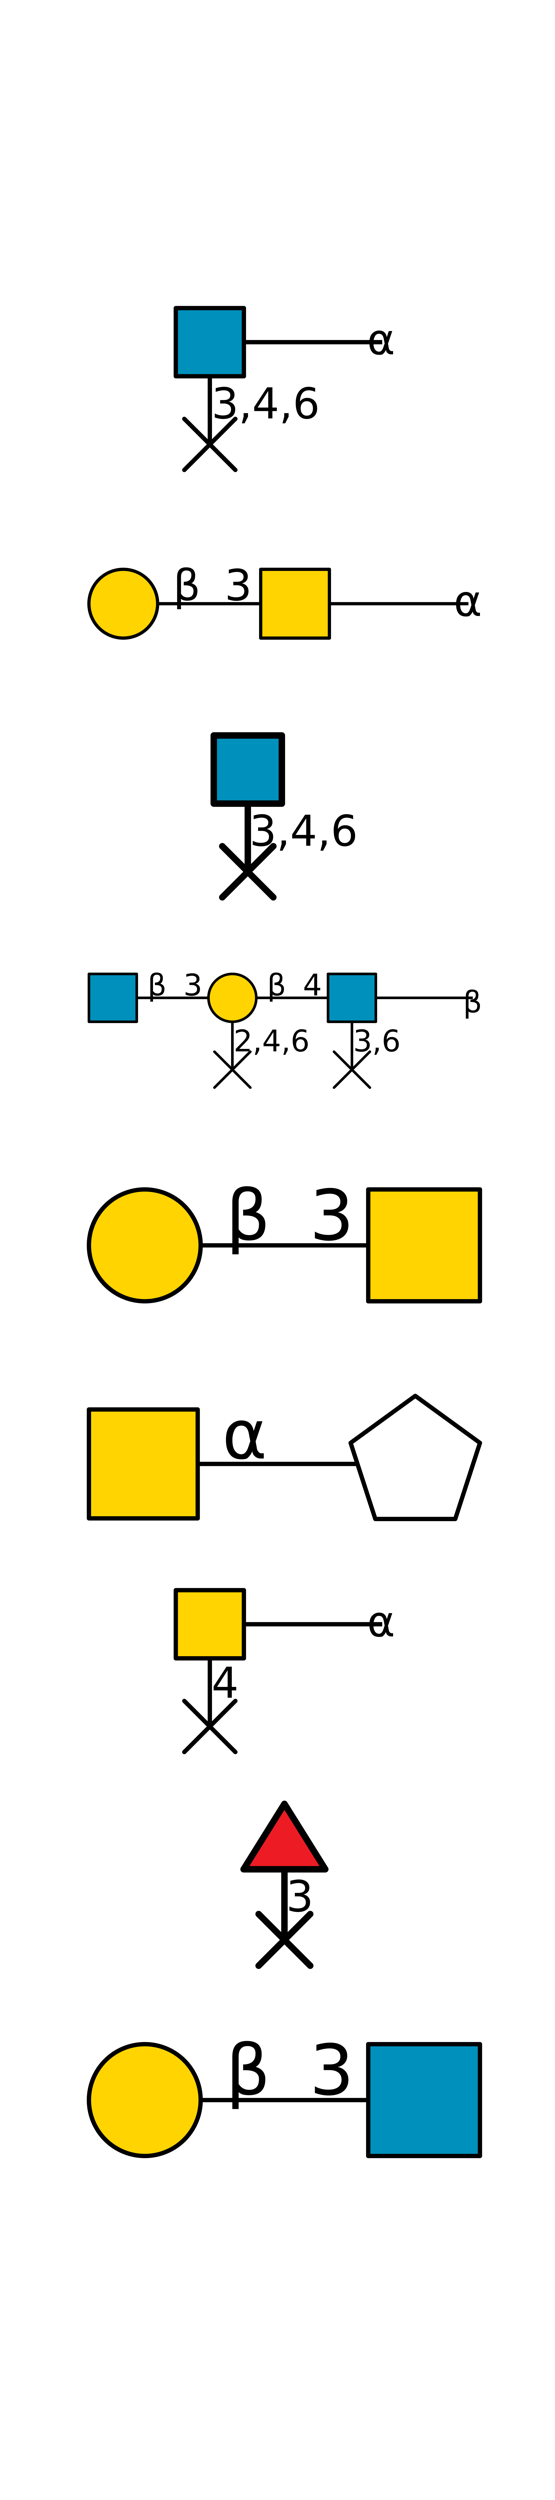 <?xml version="1.0" encoding="utf-8" standalone="no"?>
<!DOCTYPE svg PUBLIC "-//W3C//DTD SVG 1.1//EN"
  "http://www.w3.org/Graphics/SVG/1.1/DTD/svg11.dtd">
<!-- Created with matplotlib (http://matplotlib.org/) -->
<svg height="648pt" version="1.1" viewBox="0 0 144 648" width="144pt" xmlns="http://www.w3.org/2000/svg" xmlns:xlink="http://www.w3.org/1999/xlink">
 <defs>
  <style type="text/css">
*{stroke-linecap:butt;stroke-linejoin:round;}
  </style>
 </defs>
 <g id="figure_1">
  <g id="patch_1">
   <path d="M 0 648 
L 144 648 
L 144 0 
L 0 0 
z
" style="fill:#ffffff;"/>
  </g>
  <g id="axes_1">
   <g id="line2d_1">
    <path clip-path="url(#p447a4cb605)" d="M 54.445 88.691 
L 54.445 115.192 
" style="fill:none;stroke:#000000;stroke-linecap:square;stroke-width:1.116;"/>
   </g>
   <g id="line2d_2">
    <path clip-path="url(#p447a4cb605)" d="M 98.613 88.691 
L 54.445 88.691 
" style="fill:none;stroke:#000000;stroke-linecap:square;stroke-width:1.116;"/>
   </g>
   <g id="patch_2">
    <path clip-path="url(#p447a4cb605)" d="M 59.368 104.107 
Q 60.149 104.274 60.587 104.804 
Q 61.027 105.332 61.027 106.108 
Q 61.027 107.299 60.208 107.952 
Q 59.388 108.605 57.879 108.605 
Q 57.373 108.605 56.837 108.505 
Q 56.3 108.404 55.729 108.204 
L 55.729 107.154 
Q 56.181 107.418 56.719 107.552 
Q 57.259 107.687 57.848 107.687 
Q 58.871 107.687 59.407 107.283 
Q 59.944 106.879 59.944 106.108 
Q 59.944 105.396 59.445 104.995 
Q 58.947 104.593 58.058 104.593 
L 57.12 104.593 
L 57.12 103.698 
L 58.101 103.698 
Q 58.903 103.698 59.33 103.377 
Q 59.756 103.056 59.756 102.452 
Q 59.756 101.833 59.316 101.502 
Q 58.878 101.169 58.058 101.169 
Q 57.61 101.169 57.097 101.267 
Q 56.585 101.364 55.971 101.567 
L 55.971 100.598 
Q 56.592 100.425 57.133 100.339 
Q 57.675 100.252 58.155 100.252 
Q 59.395 100.252 60.116 100.817 
Q 60.839 101.379 60.839 102.338 
Q 60.839 103.008 60.456 103.468 
Q 60.073 103.929 59.368 104.107 
z
M 63.206 107.078 
L 64.343 107.078 
L 64.343 108.006 
L 63.46 109.731 
L 62.764 109.731 
L 63.206 108.006 
z
M 69.595 101.346 
L 66.845 105.644 
L 69.595 105.644 
z
M 69.309 100.397 
L 70.679 100.397 
L 70.679 105.644 
L 71.828 105.644 
L 71.828 106.55 
L 70.679 106.55 
L 70.679 108.448 
L 69.595 108.448 
L 69.595 106.55 
L 65.962 106.55 
L 65.962 105.499 
z
M 73.741 107.078 
L 74.878 107.078 
L 74.878 108.006 
L 73.995 109.731 
L 73.299 109.731 
L 73.741 108.006 
z
M 79.603 103.989 
Q 78.869 103.989 78.44 104.492 
Q 78.012 104.992 78.012 105.865 
Q 78.012 106.733 78.44 107.238 
Q 78.869 107.742 79.603 107.742 
Q 80.336 107.742 80.764 107.238 
Q 81.192 106.733 81.192 105.865 
Q 81.192 104.992 80.764 104.492 
Q 80.336 103.989 79.603 103.989 
z
M 81.764 100.575 
L 81.764 101.567 
Q 81.354 101.374 80.936 101.272 
Q 80.519 101.169 80.108 101.169 
Q 79.03 101.169 78.46 101.897 
Q 77.893 102.625 77.812 104.096 
Q 78.129 103.627 78.609 103.377 
Q 79.09 103.127 79.666 103.127 
Q 80.879 103.127 81.583 103.864 
Q 82.287 104.598 82.287 105.865 
Q 82.287 107.105 81.554 107.856 
Q 80.821 108.605 79.603 108.605 
Q 78.205 108.605 77.467 107.535 
Q 76.728 106.463 76.728 104.431 
Q 76.728 102.523 77.634 101.388 
Q 78.54 100.252 80.065 100.252 
Q 80.476 100.252 80.893 100.334 
Q 81.311 100.415 81.764 100.575 
z
"/>
   </g>
   <g id="patch_3">
    <path clip-path="url(#p447a4cb605)" d="M 99.799 89.036 
L 99.561 87.791 
Q 99.319 86.512 98.358 86.512 
Q 97.637 86.512 97.307 87.106 
Q 96.892 87.849 96.892 88.831 
Q 96.892 90.018 97.297 90.584 
Q 97.706 91.16 98.358 91.16 
Q 99.081 91.16 99.469 90.011 
z
M 100.354 87.387 
L 100.887 85.807 
L 101.772 85.807 
L 100.667 89.08 
L 100.882 90.26 
Q 100.93 90.524 101.119 90.744 
Q 101.341 91.003 101.514 91.003 
L 101.988 91.003 
L 101.988 91.845 
L 101.395 91.845 
Q 100.887 91.845 100.435 91.391 
Q 100.213 91.165 100.121 90.691 
Q 99.875 91.29 99.367 91.759 
Q 99.129 91.98 98.358 91.98 
Q 97.092 91.98 96.478 91.16 
Q 95.846 90.313 95.846 88.831 
Q 95.846 87.246 96.531 86.502 
Q 97.292 85.672 98.358 85.672 
Q 100.035 85.672 100.354 87.387 
z
"/>
   </g>
   <g id="patch_4">
    <path clip-path="url(#p447a4cb605)" d="M 63.279 79.858 
L 63.279 97.525 
L 45.612 97.525 
L 45.612 79.858 
L 63.279 79.858 
z
" style="fill:#0090bc;stroke:#000000;stroke-linejoin:miter;stroke-width:1.116;"/>
   </g>
   <g id="patch_5">
    <path clip-path="url(#p447a4cb605)" d="M 61.07 108.567 
L 47.82 121.817 
z
" style="fill:#ffffff;stroke:#000000;stroke-linejoin:miter;stroke-width:1.116;"/>
   </g>
   <g id="patch_6">
    <path clip-path="url(#p447a4cb605)" d="M 47.82 108.567 
L 61.07 121.817 
z
" style="fill:#ffffff;stroke:#000000;stroke-linejoin:miter;stroke-width:1.116;"/>
   </g>
  </g>
  <g id="axes_2">
   <g id="line2d_3">
    <path clip-path="url(#pe1b3245394)" d="M 76.554 156.48 
L 31.986 156.48 
" style="fill:none;stroke:#000000;stroke-linecap:square;stroke-width:0.837;"/>
   </g>
   <g id="line2d_4">
    <path clip-path="url(#pe1b3245394)" d="M 121.121 156.48 
L 76.554 156.48 
" style="fill:none;stroke:#000000;stroke-linecap:square;stroke-width:0.837;"/>
   </g>
   <g id="patch_7">
    <path clip-path="url(#pe1b3245394)" d="M 46.962 155.212 
L 46.962 157.906 
L 45.955 157.906 
L 45.955 149.534 
Q 45.955 147.053 48.273 147.053 
Q 50.635 147.053 50.635 149.147 
Q 50.635 150.637 49.698 151.182 
Q 51.222 151.671 51.222 153.123 
Q 51.222 155.703 48.6 155.703 
Q 47.446 155.703 46.962 155.212 
z
M 46.962 153.907 
Q 47.566 154.849 48.638 154.849 
Q 50.205 154.849 50.205 153.141 
Q 50.205 151.605 47.681 151.725 
L 47.681 150.801 
Q 49.655 150.801 49.655 149.06 
Q 49.655 147.869 48.382 147.869 
Q 46.962 147.869 46.962 149.567 
z
"/>
   </g>
   <g id="patch_8">
    <path clip-path="url(#pe1b3245394)" d="M 62.802 151.208 
Q 63.591 151.377 64.033 151.912 
Q 64.477 152.444 64.477 153.228 
Q 64.477 154.429 63.65 155.089 
Q 62.823 155.747 61.3 155.747 
Q 60.79 155.747 60.248 155.646 
Q 59.707 155.545 59.131 155.343 
L 59.131 154.283 
Q 59.587 154.549 60.13 154.685 
Q 60.675 154.821 61.268 154.821 
Q 62.301 154.821 62.842 154.413 
Q 63.384 154.006 63.384 153.228 
Q 63.384 152.509 62.881 152.105 
Q 62.377 151.699 61.481 151.699 
L 60.534 151.699 
L 60.534 150.796 
L 61.524 150.796 
Q 62.334 150.796 62.764 150.472 
Q 63.194 150.148 63.194 149.539 
Q 63.194 148.914 62.75 148.58 
Q 62.308 148.244 61.481 148.244 
Q 61.028 148.244 60.511 148.343 
Q 59.994 148.44 59.374 148.646 
L 59.374 147.667 
Q 60.001 147.493 60.548 147.406 
Q 61.094 147.319 61.578 147.319 
Q 62.83 147.319 63.558 147.888 
Q 64.287 148.456 64.287 149.424 
Q 64.287 150.099 63.901 150.564 
Q 63.514 151.029 62.802 151.208 
z
"/>
   </g>
   <g id="patch_9">
    <path clip-path="url(#pe1b3245394)" d="M 122.318 156.828 
L 122.078 155.571 
Q 121.834 154.281 120.864 154.281 
Q 120.137 154.281 119.804 154.88 
Q 119.385 155.63 119.385 156.621 
Q 119.385 157.819 119.794 158.39 
Q 120.206 158.971 120.864 158.971 
Q 121.594 158.971 121.986 157.812 
z
M 122.879 155.164 
L 123.417 153.569 
L 124.31 153.569 
L 123.194 156.872 
L 123.411 158.062 
Q 123.46 158.329 123.65 158.551 
Q 123.874 158.813 124.049 158.813 
L 124.527 158.813 
L 124.527 159.662 
L 123.928 159.662 
Q 123.417 159.662 122.96 159.204 
Q 122.736 158.976 122.644 158.498 
Q 122.395 159.102 121.883 159.575 
Q 121.643 159.798 120.864 159.798 
Q 119.587 159.798 118.967 158.971 
Q 118.33 158.116 118.33 156.621 
Q 118.33 155.021 119.021 154.271 
Q 119.788 153.433 120.864 153.433 
Q 122.557 153.433 122.879 155.164 
z
"/>
   </g>
   <g id="patch_10">
    <path clip-path="url(#pe1b3245394)" d="M 85.467 147.566 
L 85.467 165.393 
L 67.64 165.393 
L 67.64 147.566 
L 85.467 147.566 
z
" style="fill:#ffd400;stroke:#000000;stroke-linejoin:miter;stroke-width:0.837;"/>
   </g>
   <g id="patch_11">
    <path clip-path="url(#pe1b3245394)" d="M 31.986 165.393 
C 34.35 165.393 36.617 164.454 38.289 162.783 
C 39.961 161.111 40.9 158.844 40.9 156.48 
C 40.9 154.116 39.961 151.849 38.289 150.177 
C 36.617 148.505 34.35 147.566 31.986 147.566 
C 29.622 147.566 27.355 148.505 25.683 150.177 
C 24.012 151.849 23.073 154.116 23.073 156.48 
C 23.073 158.844 24.012 161.111 25.683 162.783 
C 27.355 164.454 29.622 165.393 31.986 165.393 
z
" style="fill:#ffd400;stroke:#000000;stroke-linejoin:miter;stroke-width:0.837;"/>
   </g>
  </g>
  <g id="axes_3">
   <g id="line2d_5">
    <path clip-path="url(#pfa400e2da7)" d="M 64.296 199.463 
L 64.296 225.963 
" style="fill:none;stroke:#000000;stroke-linecap:square;stroke-width:1.674;"/>
   </g>
   <g id="patch_12">
    <path clip-path="url(#pfa400e2da7)" d="M 69.218 214.878 
Q 70 215.045 70.438 215.575 
Q 70.878 216.103 70.878 216.879 
Q 70.878 218.07 70.058 218.724 
Q 69.239 219.376 67.729 219.376 
Q 67.224 219.376 66.687 219.276 
Q 66.151 219.176 65.579 218.976 
L 65.579 217.925 
Q 66.031 218.189 66.57 218.323 
Q 67.11 218.458 67.698 218.458 
Q 68.721 218.458 69.258 218.054 
Q 69.794 217.651 69.794 216.879 
Q 69.794 216.167 69.296 215.767 
Q 68.797 215.365 67.909 215.365 
L 66.97 215.365 
L 66.97 214.469 
L 67.952 214.469 
Q 68.754 214.469 69.18 214.148 
Q 69.606 213.827 69.606 213.224 
Q 69.606 212.604 69.166 212.273 
Q 68.728 211.94 67.909 211.94 
Q 67.46 211.94 66.948 212.038 
Q 66.435 212.135 65.821 212.338 
L 65.821 211.369 
Q 66.442 211.196 66.984 211.11 
Q 67.526 211.024 68.005 211.024 
Q 69.246 211.024 69.967 211.588 
Q 70.69 212.15 70.69 213.11 
Q 70.69 213.779 70.307 214.24 
Q 69.924 214.7 69.218 214.878 
z
M 73.057 217.849 
L 74.194 217.849 
L 74.194 218.777 
L 73.31 220.503 
L 72.615 220.503 
L 73.057 218.777 
z
M 79.446 212.118 
L 76.696 216.415 
L 79.446 216.415 
z
M 79.16 211.169 
L 80.529 211.169 
L 80.529 216.415 
L 81.678 216.415 
L 81.678 217.321 
L 80.529 217.321 
L 80.529 219.219 
L 79.446 219.219 
L 79.446 217.321 
L 75.813 217.321 
L 75.813 216.27 
z
M 83.592 217.849 
L 84.729 217.849 
L 84.729 218.777 
L 83.845 220.503 
L 83.15 220.503 
L 83.592 218.777 
z
M 89.453 214.761 
Q 88.72 214.761 88.29 215.263 
Q 87.862 215.763 87.862 216.636 
Q 87.862 217.504 88.29 218.009 
Q 88.72 218.513 89.453 218.513 
Q 90.186 218.513 90.614 218.009 
Q 91.042 217.504 91.042 216.636 
Q 91.042 215.763 90.614 215.263 
Q 90.186 214.761 89.453 214.761 
z
M 91.615 211.346 
L 91.615 212.338 
Q 91.204 212.145 90.787 212.043 
Q 90.369 211.94 89.959 211.94 
Q 88.88 211.94 88.311 212.668 
Q 87.743 213.396 87.662 214.868 
Q 87.98 214.398 88.459 214.148 
Q 88.941 213.898 89.517 213.898 
Q 90.73 213.898 91.434 214.635 
Q 92.138 215.37 92.138 216.636 
Q 92.138 217.877 91.404 218.627 
Q 90.671 219.376 89.453 219.376 
Q 88.056 219.376 87.317 218.306 
Q 86.579 217.235 86.579 215.202 
Q 86.579 213.294 87.484 212.159 
Q 88.39 211.024 89.915 211.024 
Q 90.326 211.024 90.744 211.105 
Q 91.161 211.186 91.615 211.346 
z
"/>
   </g>
   <g id="patch_13">
    <path clip-path="url(#pfa400e2da7)" d="M 73.129 190.629 
L 73.129 208.296 
L 55.462 208.296 
L 55.462 190.629 
L 73.129 190.629 
z
" style="fill:#0090bc;stroke:#000000;stroke-linejoin:miter;stroke-width:1.674;"/>
   </g>
   <g id="patch_14">
    <path clip-path="url(#pfa400e2da7)" d="M 70.921 219.338 
L 57.671 232.588 
z
" style="fill:#ffffff;stroke:#000000;stroke-linejoin:miter;stroke-width:1.674;"/>
   </g>
   <g id="patch_15">
    <path clip-path="url(#pfa400e2da7)" d="M 57.671 219.338 
L 70.921 232.588 
z
" style="fill:#ffffff;stroke:#000000;stroke-linejoin:miter;stroke-width:1.674;"/>
   </g>
  </g>
  <g id="axes_4">
   <g id="line2d_6">
    <path clip-path="url(#pebdad8fc4c)" d="M 91.313 258.643 
L 60.295 258.643 
" style="fill:none;stroke:#000000;stroke-linecap:square;stroke-width:0.67;"/>
   </g>
   <g id="line2d_7">
    <path clip-path="url(#pebdad8fc4c)" d="M 91.313 258.643 
L 91.313 277.254 
" style="fill:none;stroke:#000000;stroke-linecap:square;stroke-width:0.67;"/>
   </g>
   <g id="line2d_8">
    <path clip-path="url(#pebdad8fc4c)" d="M 60.295 258.643 
L 29.276 258.643 
" style="fill:none;stroke:#000000;stroke-linecap:square;stroke-width:0.67;"/>
   </g>
   <g id="line2d_9">
    <path clip-path="url(#pebdad8fc4c)" d="M 60.295 258.643 
L 60.295 277.254 
" style="fill:none;stroke:#000000;stroke-linecap:square;stroke-width:0.67;"/>
   </g>
   <g id="line2d_10">
    <path clip-path="url(#pebdad8fc4c)" d="M 122.331 258.643 
L 91.313 258.643 
" style="fill:none;stroke:#000000;stroke-linecap:square;stroke-width:0.67;"/>
   </g>
   <g id="patch_16">
    <path clip-path="url(#pebdad8fc4c)" d="M 70.717 257.761 
L 70.717 259.635 
L 70.017 259.635 
L 70.017 253.809 
Q 70.017 252.082 71.63 252.082 
Q 73.274 252.082 73.274 253.54 
Q 73.274 254.577 72.622 254.956 
Q 73.682 255.296 73.682 256.307 
Q 73.682 258.103 71.857 258.103 
Q 71.054 258.103 70.717 257.761 
z
M 70.717 256.852 
Q 71.138 257.508 71.884 257.508 
Q 72.975 257.508 72.975 256.319 
Q 72.975 255.25 71.218 255.334 
L 71.218 254.691 
Q 72.592 254.691 72.592 253.479 
Q 72.592 252.65 71.706 252.65 
Q 70.717 252.65 70.717 253.832 
z
"/>
   </g>
   <g id="patch_17">
    <path clip-path="url(#pebdad8fc4c)" d="M 81.526 253.036 
L 79.595 256.054 
L 81.526 256.054 
z
M 81.325 252.369 
L 82.287 252.369 
L 82.287 256.054 
L 83.094 256.054 
L 83.094 256.69 
L 82.287 256.69 
L 82.287 258.023 
L 81.526 258.023 
L 81.526 256.69 
L 78.975 256.69 
L 78.975 255.952 
z
"/>
   </g>
   <g id="patch_18">
    <path clip-path="url(#pebdad8fc4c)" d="M 94.77 269.469 
Q 95.319 269.587 95.626 269.959 
Q 95.935 270.329 95.935 270.875 
Q 95.935 271.711 95.36 272.17 
Q 94.784 272.628 93.724 272.628 
Q 93.369 272.628 92.992 272.558 
Q 92.615 272.487 92.214 272.347 
L 92.214 271.609 
Q 92.532 271.794 92.91 271.889 
Q 93.289 271.983 93.702 271.983 
Q 94.421 271.983 94.798 271.7 
Q 95.174 271.416 95.174 270.875 
Q 95.174 270.374 94.824 270.093 
Q 94.474 269.811 93.85 269.811 
L 93.191 269.811 
L 93.191 269.182 
L 93.88 269.182 
Q 94.444 269.182 94.743 268.957 
Q 95.042 268.731 95.042 268.307 
Q 95.042 267.872 94.733 267.64 
Q 94.426 267.406 93.85 267.406 
Q 93.535 267.406 93.175 267.475 
Q 92.815 267.543 92.384 267.686 
L 92.384 267.005 
Q 92.82 266.883 93.201 266.823 
Q 93.581 266.762 93.918 266.762 
Q 94.789 266.762 95.296 267.159 
Q 95.803 267.554 95.803 268.227 
Q 95.803 268.697 95.534 269.021 
Q 95.265 269.344 94.77 269.469 
z
M 97.466 271.556 
L 98.264 271.556 
L 98.264 272.207 
L 97.644 273.419 
L 97.155 273.419 
L 97.466 272.207 
z
M 101.582 269.387 
Q 101.067 269.387 100.765 269.739 
Q 100.465 270.091 100.465 270.704 
Q 100.465 271.313 100.765 271.668 
Q 101.067 272.022 101.582 272.022 
Q 102.097 272.022 102.397 271.668 
Q 102.698 271.313 102.698 270.704 
Q 102.698 270.091 102.397 269.739 
Q 102.097 269.387 101.582 269.387 
z
M 103.1 266.989 
L 103.1 267.686 
Q 102.812 267.55 102.519 267.478 
Q 102.225 267.406 101.937 267.406 
Q 101.18 267.406 100.78 267.917 
Q 100.381 268.428 100.324 269.462 
Q 100.547 269.132 100.884 268.957 
Q 101.222 268.781 101.627 268.781 
Q 102.479 268.781 102.973 269.298 
Q 103.467 269.814 103.467 270.704 
Q 103.467 271.575 102.952 272.102 
Q 102.437 272.628 101.582 272.628 
Q 100.601 272.628 100.082 271.877 
Q 99.563 271.124 99.563 269.697 
Q 99.563 268.357 100.199 267.56 
Q 100.836 266.762 101.907 266.762 
Q 102.195 266.762 102.488 266.819 
Q 102.781 266.876 103.1 266.989 
z
"/>
   </g>
   <g id="patch_19">
    <path clip-path="url(#pebdad8fc4c)" d="M 39.699 257.761 
L 39.699 259.635 
L 38.999 259.635 
L 38.999 253.809 
Q 38.999 252.082 40.611 252.082 
Q 42.256 252.082 42.256 253.54 
Q 42.256 254.577 41.604 254.956 
Q 42.664 255.296 42.664 256.307 
Q 42.664 258.103 40.839 258.103 
Q 40.036 258.103 39.699 257.761 
z
M 39.699 256.852 
Q 40.119 257.508 40.866 257.508 
Q 41.956 257.508 41.956 256.319 
Q 41.956 255.25 40.199 255.334 
L 40.199 254.691 
Q 41.573 254.691 41.573 253.479 
Q 41.573 252.65 40.688 252.65 
Q 39.699 252.65 39.699 253.832 
z
"/>
   </g>
   <g id="patch_20">
    <path clip-path="url(#pebdad8fc4c)" d="M 50.724 254.974 
Q 51.273 255.092 51.58 255.464 
Q 51.889 255.834 51.889 256.38 
Q 51.889 257.216 51.314 257.675 
Q 50.738 258.133 49.678 258.133 
Q 49.323 258.133 48.946 258.063 
Q 48.569 257.992 48.168 257.852 
L 48.168 257.114 
Q 48.486 257.299 48.864 257.394 
Q 49.243 257.488 49.656 257.488 
Q 50.375 257.488 50.752 257.205 
Q 51.129 256.921 51.129 256.38 
Q 51.129 255.879 50.778 255.598 
Q 50.428 255.316 49.804 255.316 
L 49.145 255.316 
L 49.145 254.687 
L 49.834 254.687 
Q 50.398 254.687 50.697 254.462 
Q 50.996 254.236 50.996 253.812 
Q 50.996 253.377 50.687 253.145 
Q 50.38 252.911 49.804 252.911 
Q 49.489 252.911 49.129 252.98 
Q 48.769 253.048 48.338 253.191 
L 48.338 252.51 
Q 48.774 252.388 49.155 252.328 
Q 49.535 252.267 49.872 252.267 
Q 50.743 252.267 51.25 252.664 
Q 51.757 253.059 51.757 253.732 
Q 51.757 254.202 51.488 254.526 
Q 51.219 254.849 50.724 254.974 
z
"/>
   </g>
   <g id="patch_21">
    <path clip-path="url(#pebdad8fc4c)" d="M 62.093 271.874 
L 64.762 271.874 
L 64.762 272.518 
L 61.173 272.518 
L 61.173 271.874 
Q 61.608 271.424 62.359 270.665 
Q 63.112 269.905 63.304 269.685 
Q 63.672 269.273 63.817 268.987 
Q 63.964 268.701 63.964 268.425 
Q 63.964 267.974 63.647 267.69 
Q 63.331 267.406 62.823 267.406 
Q 62.463 267.406 62.064 267.53 
Q 61.665 267.655 61.211 267.91 
L 61.211 267.137 
Q 61.672 266.951 62.073 266.857 
Q 62.476 266.762 62.809 266.762 
Q 63.687 266.762 64.209 267.202 
Q 64.732 267.641 64.732 268.375 
Q 64.732 268.724 64.601 269.037 
Q 64.471 269.348 64.126 269.772 
Q 64.031 269.882 63.524 270.407 
Q 63.017 270.932 62.093 271.874 
z
M 66.447 271.556 
L 67.246 271.556 
L 67.246 272.207 
L 66.625 273.419 
L 66.137 273.419 
L 66.447 272.207 
z
M 70.934 267.53 
L 69.003 270.549 
L 70.934 270.549 
z
M 70.733 266.864 
L 71.695 266.864 
L 71.695 270.549 
L 72.502 270.549 
L 72.502 271.185 
L 71.695 271.185 
L 71.695 272.518 
L 70.934 272.518 
L 70.934 271.185 
L 68.383 271.185 
L 68.383 270.447 
z
M 73.846 271.556 
L 74.644 271.556 
L 74.644 272.207 
L 74.024 273.419 
L 73.536 273.419 
L 73.846 272.207 
z
M 77.962 269.387 
Q 77.447 269.387 77.146 269.739 
Q 76.845 270.091 76.845 270.704 
Q 76.845 271.313 77.146 271.668 
Q 77.447 272.022 77.962 272.022 
Q 78.477 272.022 78.778 271.668 
Q 79.078 271.313 79.078 270.704 
Q 79.078 270.091 78.778 269.739 
Q 78.477 269.387 77.962 269.387 
z
M 79.481 266.989 
L 79.481 267.686 
Q 79.192 267.55 78.899 267.478 
Q 78.606 267.406 78.317 267.406 
Q 77.56 267.406 77.16 267.917 
Q 76.762 268.428 76.705 269.462 
Q 76.928 269.132 77.264 268.957 
Q 77.602 268.781 78.007 268.781 
Q 78.859 268.781 79.353 269.298 
Q 79.848 269.814 79.848 270.704 
Q 79.848 271.575 79.333 272.102 
Q 78.818 272.628 77.962 272.628 
Q 76.981 272.628 76.462 271.877 
Q 75.944 271.124 75.944 269.697 
Q 75.944 268.357 76.58 267.56 
Q 77.216 266.762 78.287 266.762 
Q 78.575 266.762 78.869 266.819 
Q 79.162 266.876 79.481 266.989 
z
"/>
   </g>
   <g id="patch_22">
    <path clip-path="url(#pebdad8fc4c)" d="M 121.562 262.158 
L 121.562 264.032 
L 120.862 264.032 
L 120.862 258.206 
Q 120.862 256.479 122.475 256.479 
Q 124.119 256.479 124.119 257.937 
Q 124.119 258.974 123.467 259.353 
Q 124.527 259.694 124.527 260.704 
Q 124.527 262.5 122.703 262.5 
Q 121.899 262.5 121.562 262.158 
z
M 121.562 261.249 
Q 121.983 261.905 122.729 261.905 
Q 123.82 261.905 123.82 260.716 
Q 123.82 259.647 122.063 259.731 
L 122.063 259.088 
Q 123.437 259.088 123.437 257.876 
Q 123.437 257.047 122.551 257.047 
Q 121.562 257.047 121.562 258.229 
z
"/>
   </g>
   <g id="patch_23">
    <path clip-path="url(#pebdad8fc4c)" d="M 97.517 252.439 
L 97.517 264.847 
L 85.109 264.847 
L 85.109 252.439 
L 97.517 252.439 
z
" style="fill:#0090bc;stroke:#000000;stroke-linejoin:miter;stroke-width:0.67;"/>
   </g>
   <g id="patch_24">
    <path clip-path="url(#pebdad8fc4c)" d="M 60.295 264.847 
C 61.94 264.847 63.518 264.193 64.681 263.03 
C 65.845 261.866 66.498 260.288 66.498 258.643 
C 66.498 256.998 65.845 255.42 64.681 254.256 
C 63.518 253.093 61.94 252.439 60.295 252.439 
C 58.649 252.439 57.071 253.093 55.908 254.256 
C 54.745 255.42 54.091 256.998 54.091 258.643 
C 54.091 260.288 54.745 261.866 55.908 263.03 
C 57.071 264.193 58.649 264.847 60.295 264.847 
z
" style="fill:#ffd400;stroke:#000000;stroke-linejoin:miter;stroke-width:0.67;"/>
   </g>
   <g id="patch_25">
    <path clip-path="url(#pebdad8fc4c)" d="M 95.966 272.601 
L 86.66 281.907 
z
" style="fill:#ffffff;stroke:#000000;stroke-linejoin:miter;stroke-width:0.67;"/>
   </g>
   <g id="patch_26">
    <path clip-path="url(#pebdad8fc4c)" d="M 86.66 272.601 
L 95.966 281.907 
z
" style="fill:#ffffff;stroke:#000000;stroke-linejoin:miter;stroke-width:0.67;"/>
   </g>
   <g id="patch_27">
    <path clip-path="url(#pebdad8fc4c)" d="M 35.48 252.439 
L 35.48 264.847 
L 23.073 264.847 
L 23.073 252.439 
L 35.48 252.439 
z
" style="fill:#0090bc;stroke:#000000;stroke-linejoin:miter;stroke-width:0.67;"/>
   </g>
   <g id="patch_28">
    <path clip-path="url(#pebdad8fc4c)" d="M 64.947 272.601 
L 55.642 281.907 
z
" style="fill:#ffffff;stroke:#000000;stroke-linejoin:miter;stroke-width:0.67;"/>
   </g>
   <g id="patch_29">
    <path clip-path="url(#pebdad8fc4c)" d="M 55.642 272.601 
L 64.947 281.907 
z
" style="fill:#ffffff;stroke:#000000;stroke-linejoin:miter;stroke-width:0.67;"/>
   </g>
  </g>
  <g id="axes_5">
   <g id="line2d_11">
    <path clip-path="url(#p1a1c0fd90a)" d="M 110.034 322.798 
L 37.566 322.798 
" style="fill:none;stroke:#000000;stroke-linecap:square;stroke-width:1.116;"/>
   </g>
   <g id="patch_30">
    <path clip-path="url(#p1a1c0fd90a)" d="M 61.916 320.737 
L 61.916 325.116 
L 60.28 325.116 
L 60.28 311.503 
Q 60.28 307.469 64.048 307.469 
Q 67.889 307.469 67.889 310.874 
Q 67.889 313.297 66.366 314.184 
Q 68.843 314.979 68.843 317.34 
Q 68.843 321.535 64.58 321.535 
Q 62.703 321.535 61.916 320.737 
z
M 61.916 318.614 
Q 62.899 320.145 64.642 320.145 
Q 67.19 320.145 67.19 317.368 
Q 67.19 314.871 63.086 315.067 
L 63.086 313.564 
Q 66.296 313.564 66.296 310.733 
Q 66.296 308.797 64.226 308.797 
Q 61.916 308.797 61.916 311.557 
z
"/>
   </g>
   <g id="patch_31">
    <path clip-path="url(#p1a1c0fd90a)" d="M 87.674 314.226 
Q 88.956 314.501 89.675 315.37 
Q 90.397 316.236 90.397 317.51 
Q 90.397 319.463 89.052 320.536 
Q 87.708 321.606 85.231 321.606 
Q 84.401 321.606 83.521 321.442 
Q 82.64 321.277 81.703 320.949 
L 81.703 319.225 
Q 82.445 319.658 83.328 319.879 
Q 84.214 320.1 85.18 320.1 
Q 86.858 320.1 87.739 319.437 
Q 88.619 318.775 88.619 317.51 
Q 88.619 316.341 87.801 315.684 
Q 86.983 315.024 85.525 315.024 
L 83.985 315.024 
L 83.985 313.555 
L 85.596 313.555 
Q 86.912 313.555 87.611 313.029 
Q 88.31 312.502 88.31 311.511 
Q 88.31 310.495 87.589 309.952 
Q 86.87 309.405 85.525 309.405 
Q 84.789 309.405 83.948 309.567 
Q 83.108 309.725 82.1 310.059 
L 82.1 308.468 
Q 83.119 308.185 84.008 308.044 
Q 84.897 307.902 85.684 307.902 
Q 87.719 307.902 88.902 308.828 
Q 90.088 309.751 90.088 311.324 
Q 90.088 312.423 89.46 313.179 
Q 88.831 313.934 87.674 314.226 
z
"/>
   </g>
   <g id="patch_32">
    <path clip-path="url(#p1a1c0fd90a)" d="M 124.527 308.304 
L 124.527 337.291 
L 95.54 337.291 
L 95.54 308.304 
L 124.527 308.304 
z
" style="fill:#ffd400;stroke:#000000;stroke-linejoin:miter;stroke-width:1.116;"/>
   </g>
   <g id="patch_33">
    <path clip-path="url(#p1a1c0fd90a)" d="M 37.566 337.291 
C 41.41 337.291 45.097 335.764 47.815 333.046 
C 50.533 330.328 52.06 326.641 52.06 322.798 
C 52.06 318.954 50.533 315.267 47.815 312.549 
C 45.097 309.831 41.41 308.304 37.566 308.304 
C 33.723 308.304 30.036 309.831 27.318 312.549 
C 24.6 315.267 23.073 318.954 23.073 322.798 
C 23.073 326.641 24.6 330.328 27.318 333.046 
C 30.036 335.764 33.723 337.291 37.566 337.291 
z
" style="fill:#ffd400;stroke:#000000;stroke-linejoin:miter;stroke-width:1.116;"/>
   </g>
  </g>
  <g id="axes_6">
   <g id="line2d_12">
    <path clip-path="url(#p1e570ba395)" d="M 107.75 379.45 
L 37.186 379.45 
" style="fill:none;stroke:#000000;stroke-linecap:square;stroke-width:1.116;"/>
   </g>
   <g id="patch_34">
    <path clip-path="url(#p1e570ba395)" d="M 64.937 373.552 
L 64.557 371.561 
Q 64.171 369.519 62.635 369.519 
Q 61.483 369.519 60.957 370.467 
Q 60.293 371.655 60.293 373.223 
Q 60.293 375.12 60.94 376.024 
Q 61.594 376.945 62.635 376.945 
Q 63.79 376.945 64.411 375.109 
z
M 65.825 370.916 
L 66.676 368.392 
L 68.09 368.392 
L 66.324 373.62 
L 66.668 375.506 
Q 66.745 375.928 67.046 376.28 
Q 67.401 376.694 67.677 376.694 
L 68.435 376.694 
L 68.435 378.039 
L 67.487 378.039 
Q 66.676 378.039 65.954 377.314 
Q 65.599 376.953 65.453 376.195 
Q 65.058 377.151 64.248 377.901 
Q 63.868 378.254 62.635 378.254 
Q 60.612 378.254 59.631 376.945 
Q 58.622 375.591 58.622 373.223 
Q 58.622 370.69 59.716 369.502 
Q 60.932 368.177 62.635 368.177 
Q 65.315 368.177 65.825 370.916 
z
"/>
   </g>
   <g id="patch_35">
    <path clip-path="url(#p1e570ba395)" d="M 107.75 361.809 
L 124.527 373.999 
L 118.119 393.722 
L 97.381 393.722 
L 90.972 373.999 
z
" style="fill:#ffffff;stroke:#000000;stroke-linejoin:miter;stroke-width:1.116;"/>
   </g>
   <g id="patch_36">
    <path clip-path="url(#p1e570ba395)" d="M 51.298 365.337 
L 51.298 393.563 
L 23.073 393.563 
L 23.073 365.337 
L 51.298 365.337 
z
" style="fill:#ffd400;stroke:#000000;stroke-linejoin:miter;stroke-width:1.116;"/>
   </g>
  </g>
  <g id="axes_7">
   <g id="line2d_13">
    <path clip-path="url(#p8f9e624c1e)" d="M 54.445 421.005 
L 54.445 447.506 
" style="fill:none;stroke:#000000;stroke-linecap:square;stroke-width:1.116;"/>
   </g>
   <g id="line2d_14">
    <path clip-path="url(#p8f9e624c1e)" d="M 98.613 421.005 
L 54.445 421.005 
" style="fill:none;stroke:#000000;stroke-linecap:square;stroke-width:1.116;"/>
   </g>
   <g id="patch_37">
    <path clip-path="url(#p8f9e624c1e)" d="M 59.06 432.946 
L 56.31 437.244 
L 59.06 437.244 
z
M 58.774 431.997 
L 60.144 431.997 
L 60.144 437.244 
L 61.293 437.244 
L 61.293 438.149 
L 60.144 438.149 
L 60.144 440.047 
L 59.06 440.047 
L 59.06 438.149 
L 55.427 438.149 
L 55.427 437.099 
z
"/>
   </g>
   <g id="patch_38">
    <path clip-path="url(#p8f9e624c1e)" d="M 99.799 421.35 
L 99.561 420.105 
Q 99.319 418.826 98.358 418.826 
Q 97.637 418.826 97.307 419.42 
Q 96.892 420.163 96.892 421.145 
Q 96.892 422.332 97.297 422.898 
Q 97.706 423.474 98.358 423.474 
Q 99.081 423.474 99.469 422.325 
z
M 100.354 419.701 
L 100.887 418.121 
L 101.772 418.121 
L 100.667 421.394 
L 100.882 422.574 
Q 100.93 422.838 101.119 423.058 
Q 101.341 423.317 101.514 423.317 
L 101.988 423.317 
L 101.988 424.159 
L 101.395 424.159 
Q 100.887 424.159 100.435 423.705 
Q 100.213 423.479 100.121 423.005 
Q 99.875 423.604 99.367 424.073 
Q 99.129 424.294 98.358 424.294 
Q 97.092 424.294 96.478 423.474 
Q 95.846 422.627 95.846 421.145 
Q 95.846 419.56 96.531 418.816 
Q 97.292 417.986 98.358 417.986 
Q 100.035 417.986 100.354 419.701 
z
"/>
   </g>
   <g id="patch_39">
    <path clip-path="url(#p8f9e624c1e)" d="M 63.279 412.172 
L 63.279 429.839 
L 45.612 429.839 
L 45.612 412.172 
L 63.279 412.172 
z
" style="fill:#ffd400;stroke:#000000;stroke-linejoin:miter;stroke-width:1.116;"/>
   </g>
   <g id="patch_40">
    <path clip-path="url(#p8f9e624c1e)" d="M 61.07 440.881 
L 47.82 454.131 
z
" style="fill:#ffffff;stroke:#000000;stroke-linejoin:miter;stroke-width:1.116;"/>
   </g>
   <g id="patch_41">
    <path clip-path="url(#p8f9e624c1e)" d="M 47.82 440.881 
L 61.07 454.131 
z
" style="fill:#ffffff;stroke:#000000;stroke-linejoin:miter;stroke-width:1.116;"/>
   </g>
  </g>
  <g id="axes_8">
   <g id="line2d_15">
    <path clip-path="url(#pdeb02f1598)" d="M 73.8 476.039 
L 73.8 502.821 
" style="fill:none;stroke:#000000;stroke-linecap:square;stroke-width:1.674;"/>
   </g>
   <g id="patch_42">
    <path clip-path="url(#pdeb02f1598)" d="M 78.775 491.049 
Q 79.564 491.218 80.007 491.753 
Q 80.452 492.287 80.452 493.071 
Q 80.452 494.274 79.624 494.935 
Q 78.796 495.594 77.27 495.594 
Q 76.759 495.594 76.217 495.493 
Q 75.674 495.392 75.097 495.19 
L 75.097 494.128 
Q 75.554 494.395 76.098 494.531 
Q 76.644 494.667 77.238 494.667 
Q 78.272 494.667 78.815 494.259 
Q 79.357 493.851 79.357 493.071 
Q 79.357 492.351 78.853 491.947 
Q 78.349 491.54 77.451 491.54 
L 76.503 491.54 
L 76.503 490.635 
L 77.495 490.635 
Q 78.306 490.635 78.736 490.311 
Q 79.167 489.987 79.167 489.377 
Q 79.167 488.751 78.722 488.416 
Q 78.279 488.079 77.451 488.079 
Q 76.998 488.079 76.48 488.179 
Q 75.962 488.276 75.341 488.482 
L 75.341 487.502 
Q 75.969 487.328 76.517 487.241 
Q 77.064 487.153 77.549 487.153 
Q 78.802 487.153 79.531 487.724 
Q 80.262 488.292 80.262 489.261 
Q 80.262 489.938 79.875 490.404 
Q 79.488 490.869 78.775 491.049 
z
"/>
   </g>
   <g id="patch_43">
    <path clip-path="url(#pdeb02f1598)" d="M 73.8 467.558 
L 84.401 484.52 
L 63.199 484.52 
L 73.8 467.558 
z
" style="fill:#ed1c24;stroke:#000000;stroke-linejoin:miter;stroke-width:1.674;"/>
   </g>
   <g id="patch_44">
    <path clip-path="url(#pdeb02f1598)" d="M 80.496 496.125 
L 67.104 509.516 
z
" style="fill:#ffffff;stroke:#000000;stroke-linejoin:miter;stroke-width:1.674;"/>
   </g>
   <g id="patch_45">
    <path clip-path="url(#pdeb02f1598)" d="M 67.104 496.125 
L 80.496 509.516 
z
" style="fill:#ffffff;stroke:#000000;stroke-linejoin:miter;stroke-width:1.674;"/>
   </g>
  </g>
  <g id="axes_9">
   <g id="line2d_16">
    <path clip-path="url(#pcfbf3e59bd)" d="M 110.034 544.34 
L 37.566 544.34 
" style="fill:none;stroke:#000000;stroke-linecap:square;stroke-width:1.116;"/>
   </g>
   <g id="patch_46">
    <path clip-path="url(#pcfbf3e59bd)" d="M 61.916 542.279 
L 61.916 546.659 
L 60.28 546.659 
L 60.28 533.045 
Q 60.28 529.012 64.048 529.012 
Q 67.889 529.012 67.889 532.417 
Q 67.889 534.84 66.366 535.726 
Q 68.843 536.522 68.843 538.882 
Q 68.843 543.078 64.58 543.078 
Q 62.703 543.078 61.916 542.279 
z
M 61.916 540.156 
Q 62.899 541.688 64.642 541.688 
Q 67.19 541.688 67.19 538.911 
Q 67.19 536.414 63.086 536.609 
L 63.086 535.106 
Q 66.296 535.106 66.296 532.275 
Q 66.296 530.339 64.226 530.339 
Q 61.916 530.339 61.916 533.099 
z
"/>
   </g>
   <g id="patch_47">
    <path clip-path="url(#pcfbf3e59bd)" d="M 87.674 535.769 
Q 88.956 536.043 89.675 536.912 
Q 90.397 537.778 90.397 539.052 
Q 90.397 541.006 89.052 542.078 
Q 87.708 543.148 85.231 543.148 
Q 84.401 543.148 83.521 542.984 
Q 82.64 542.82 81.703 542.492 
L 81.703 540.768 
Q 82.445 541.201 83.328 541.422 
Q 84.214 541.642 85.18 541.642 
Q 86.858 541.642 87.739 540.98 
Q 88.619 540.318 88.619 539.052 
Q 88.619 537.883 87.801 537.226 
Q 86.983 536.567 85.525 536.567 
L 83.985 536.567 
L 83.985 535.098 
L 85.596 535.098 
Q 86.912 535.098 87.611 534.571 
Q 88.31 534.045 88.31 533.054 
Q 88.31 532.038 87.589 531.494 
Q 86.87 530.948 85.525 530.948 
Q 84.789 530.948 83.948 531.109 
Q 83.108 531.268 82.1 531.602 
L 82.1 530.011 
Q 83.119 529.728 84.008 529.586 
Q 84.897 529.445 85.684 529.445 
Q 87.719 529.445 88.902 530.37 
Q 90.088 531.293 90.088 532.867 
Q 90.088 533.965 89.46 534.721 
Q 88.831 535.477 87.674 535.769 
z
"/>
   </g>
   <g id="patch_48">
    <path clip-path="url(#pcfbf3e59bd)" d="M 124.527 529.847 
L 124.527 558.834 
L 95.54 558.834 
L 95.54 529.847 
L 124.527 529.847 
z
" style="fill:#0090bc;stroke:#000000;stroke-linejoin:miter;stroke-width:1.116;"/>
   </g>
   <g id="patch_49">
    <path clip-path="url(#pcfbf3e59bd)" d="M 37.566 558.834 
C 41.41 558.834 45.097 557.307 47.815 554.589 
C 50.533 551.871 52.06 548.184 52.06 544.34 
C 52.06 540.496 50.533 536.81 47.815 534.092 
C 45.097 531.374 41.41 529.847 37.566 529.847 
C 33.723 529.847 30.036 531.374 27.318 534.092 
C 24.6 536.81 23.073 540.496 23.073 544.34 
C 23.073 548.184 24.6 551.871 27.318 554.589 
C 30.036 557.307 33.723 558.834 37.566 558.834 
z
" style="fill:#ffd400;stroke:#000000;stroke-linejoin:miter;stroke-width:1.116;"/>
   </g>
  </g>
 </g>
 <defs>
  <clipPath id="p447a4cb605">
   <rect height="46.155" width="62.014" x="42.793" y="77.76"/>
  </clipPath>
  <clipPath id="pe1b3245394">
   <rect height="20.175" width="111.6" x="18" y="146.136"/>
  </clipPath>
  <clipPath id="pfa400e2da7">
   <rect height="46.155" width="40.343" x="53.629" y="188.531"/>
  </clipPath>
  <clipPath id="pebdad8fc4c">
   <rect height="32.807" width="111.6" x="18" y="250.591"/>
  </clipPath>
  <clipPath id="p1a1c0fd90a">
   <rect height="32.804" width="111.6" x="18" y="305.978"/>
  </clipPath>
  <clipPath id="p1e570ba395">
   <rect height="35.104" width="111.6" x="18" y="360.214"/>
  </clipPath>
  <clipPath id="p8f9e624c1e">
   <rect height="46.155" width="62.014" x="42.793" y="410.074"/>
  </clipPath>
  <clipPath id="pdeb02f1598">
   <rect height="46.155" width="23.323" x="62.139" y="465.46"/>
  </clipPath>
  <clipPath id="pcfbf3e59bd">
   <rect height="32.804" width="111.6" x="18" y="527.52"/>
  </clipPath>
 </defs>
</svg>
